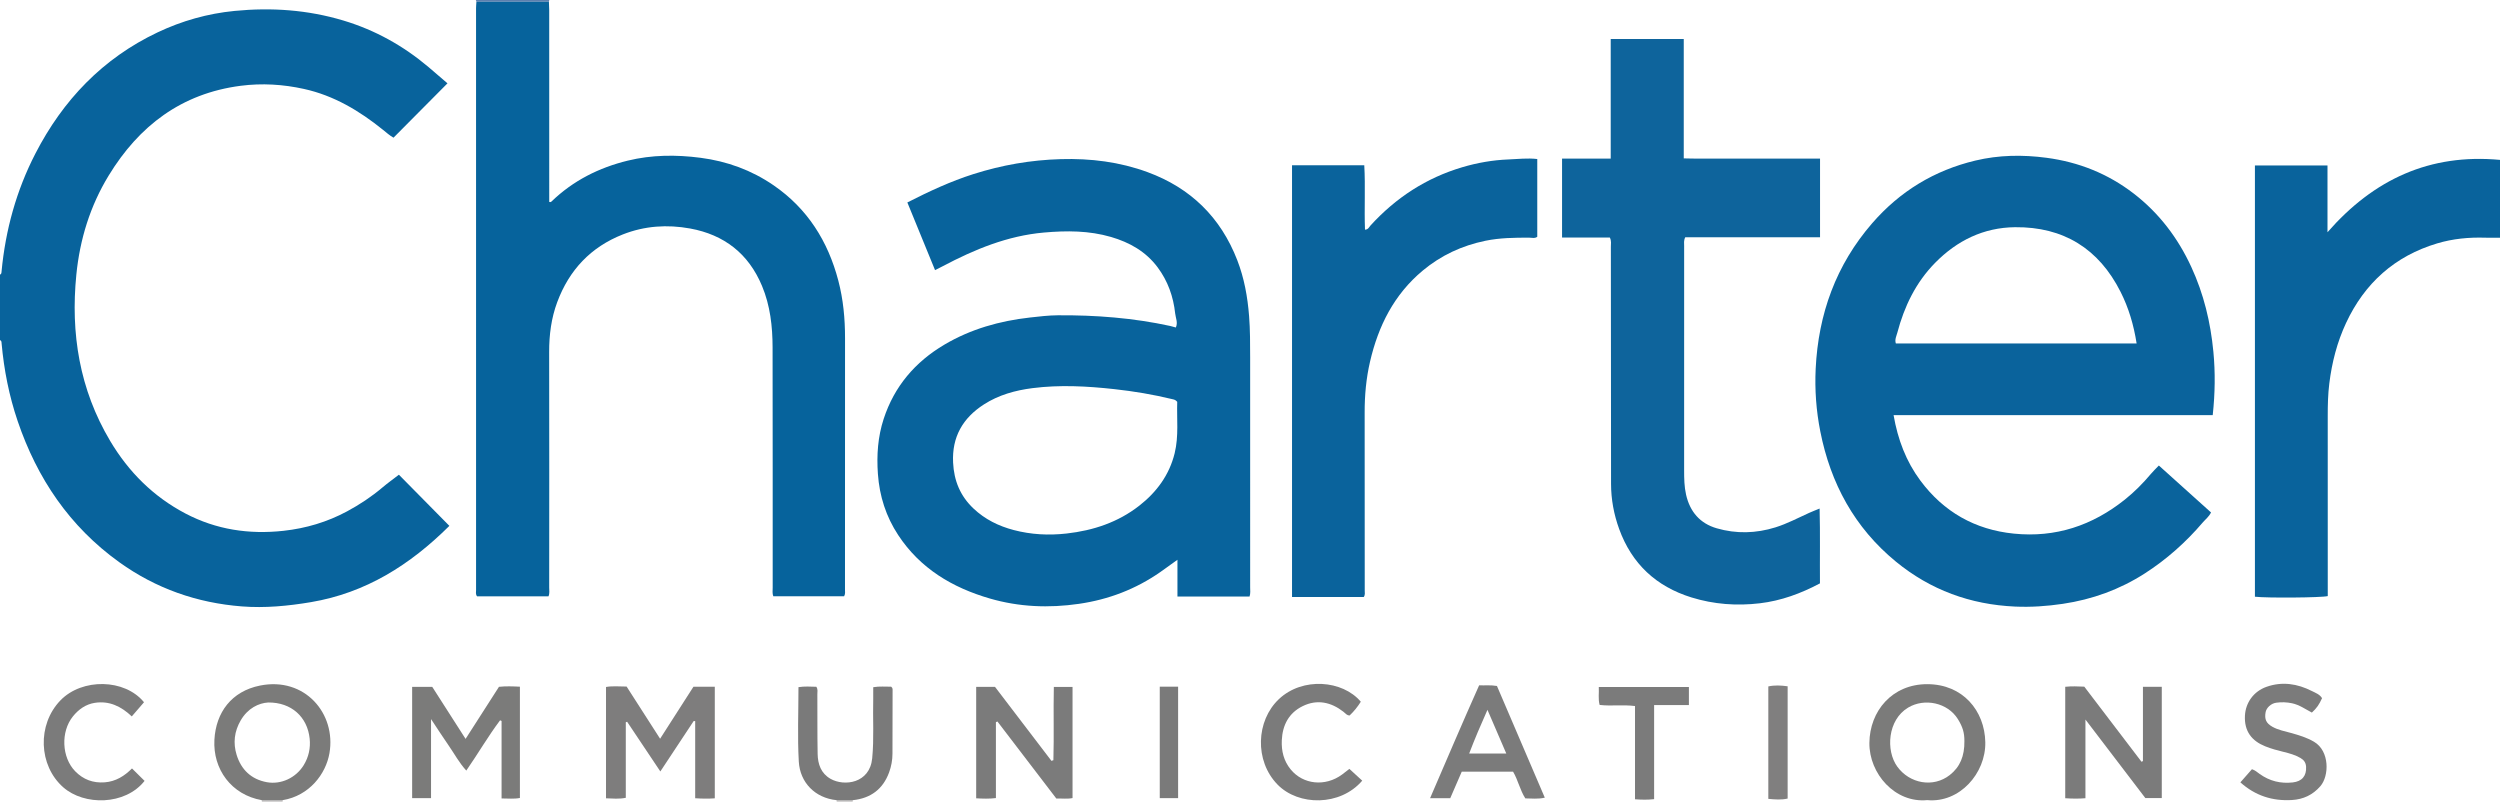 <?xml version="1.0" encoding="iso-8859-1"?>
<!-- Generator: Adobe Illustrator 27.0.0, SVG Export Plug-In . SVG Version: 6.00 Build 0)  -->
<svg version="1.1" id="Layer_1" xmlns="http://www.w3.org/2000/svg" xmlns:xlink="http://www.w3.org/1999/xlink" x="0px" y="0px"
	 viewBox="0 0 1565.667 502" style="enable-background:new 0 0 1565.667 502;" xml:space="preserve">
<g>
	<path style="fill:#08639C;" d="M0,172c0.963-0.389,0.905-1.252,0.983-2.071c2.449-25.905,9.268-50.62,21.177-73.743
		C39.426,62.662,64.353,36.56,98.704,20.271c15.225-7.22,31.322-11.776,48.218-13.433c23.107-2.266,45.811-0.678,68.104,6.01
		c19.873,5.962,37.594,15.836,53.407,29.206c3.806,3.218,7.567,6.487,11.813,10.132c-11.31,11.388-22.514,22.669-33.804,34.037
		c-2.483-1.414-4.449-3.187-6.506-4.85c-14.767-11.939-30.791-21.53-49.565-25.673c-13.08-2.887-26.294-3.707-39.653-1.974
		c-37.073,4.809-63.68,25.073-82.683,56.255c-11.584,19.008-18.019,39.868-20.222,61.994c-3.671,36.878,1.99,71.908,21.163,104.144
		c11.572,19.457,27.091,34.939,47.206,45.494c19.271,10.112,39.832,13.182,61.402,10.812c14.064-1.546,27.305-5.486,39.739-12.162
		c7.931-4.258,15.397-9.218,22.283-15.053c3.16-2.677,6.545-5.087,10.213-7.915c10.588,10.729,21.063,21.343,31.612,32.032
		c-24.593,24.43-52.353,41.984-86.688,47.769c-14.344,2.417-28.763,3.798-43.227,2.678c-28.074-2.175-53.814-11.162-76.824-27.691
		c-31.125-22.359-51.424-52.458-63.632-88.389c-5.366-15.792-8.57-32.05-10.06-48.653C0.927,214.224,0.996,213.357,0,213
		C0,199.333,0,185.667,0,172z"/>
	<path style="fill:#5D80AF;" d="M344,0c-0.077,0.36-0.154,0.719-0.23,1.079c-15.132,0.01-30.265,0.02-45.397,0.03
		C298.248,0.739,298.124,0.37,298,0C313.333,0,328.667,0,344,0z"/>
	<path style="fill:#B9B7B7;" d="M177.075,501.102c-0.087,0.294-0.112,0.594-0.075,0.898c-4.333,0-8.667,0-13,0
		c0.029-0.302,0.002-0.598-0.08-0.89C168.305,501.107,172.69,501.105,177.075,501.102z"/>
	<path style="fill:#B9B7B7;" d="M534.086,501.121c-0.076,0.288-0.105,0.582-0.086,0.879c-3.333,0-6.667,0-10,0
		c0.019-0.298-0.01-0.591-0.086-0.879C527.305,501.121,530.695,501.121,534.086,501.121z"/>
	<path style="fill:#0A639C;" d="M1385.76,259.97c-66.742,0-133.156,0-199.875,0c2.64,15.258,7.836,28.989,16.796,41.032
		c14.571,19.584,34.141,30.703,58.479,33.184c26.175,2.668,49.213-5.053,69.594-21.33c6.005-4.796,11.375-10.246,16.331-16.12
		c1.478-1.752,3.154-3.336,4.932-5.199c11.033,9.925,21.768,19.583,32.673,29.393c-1.339,2.742-3.514,4.322-5.191,6.285
		c-10.559,12.363-22.591,23.099-36.257,31.882c-15.716,10.1-32.913,16.332-51.438,19.074c-9.924,1.469-19.853,2.156-29.847,1.706
		c-27.943-1.258-53.008-10.393-74.667-28.186c-25.875-21.256-40.869-48.933-47.306-81.539c-2.561-12.971-3.522-26.089-2.886-39.241
		c1.658-34.266,12.724-64.989,35.41-91.129c17.324-19.961,38.875-33.065,64.557-39.215c14.703-3.521,29.595-3.736,44.568-1.753
		c20.208,2.676,38.521,9.973,54.662,22.421c15.859,12.23,27.626,27.74,36.014,45.894c7.816,16.917,12.101,34.689,13.861,53.21
		C1387.406,233.34,1387.231,246.259,1385.76,259.97z M1338.096,215.085c-1.833-11.673-4.999-22.279-10.034-32.277
		c-13.663-27.125-35.844-40.821-66.094-40.52c-19.671,0.196-36.335,8.333-50.085,22.331c-12.072,12.289-19.298,27.275-23.646,43.735
		c-0.547,2.073-1.753,4.304-0.927,6.731C1237.563,215.085,1287.586,215.085,1338.096,215.085z"/>
	<path style="fill:#08639C;" d="M568.244,126.788c13.828-7.043,27.2-13.251,41.318-17.743c17.832-5.674,36.011-8.85,54.8-9.383
		c18.69-0.53,36.795,1.707,54.316,8.143c26.989,9.914,45.802,28.337,56.184,55.15c4.341,11.211,6.46,22.934,7.397,34.96
		c0.675,8.663,0.661,17.301,0.668,25.953c0.039,47.995,0.022,95.99,0.003,143.985c-0.001,1.804,0.296,3.641-0.364,5.718
		c-14.857,0-29.768,0-45.169,0c0-7.396,0-14.818,0-23c-4.006,2.873-7.307,5.296-10.663,7.638
		c-15.398,10.744-32.396,17.239-51.005,19.954c-18.892,2.756-37.547,1.972-55.815-3.331c-23.462-6.811-43.626-18.795-57.393-39.721
		c-7.635-11.605-11.737-24.395-12.721-38.328c-0.831-11.76-0.042-23.251,3.623-34.459c6.657-20.357,19.664-35.613,37.962-46.45
		c16.567-9.811,34.635-14.894,53.691-17.031c5.792-0.65,11.626-1.348,17.386-1.387c23.658-0.158,47.18,1.63,70.367,6.679
		c1.126,0.245,2.228,0.601,3.562,0.965c1.422-3.081-0.111-5.949-0.412-8.75c-1.138-10.584-4.586-20.364-11.028-28.974
		c-7.403-9.895-17.574-15.596-29.158-18.974c-13.773-4.017-27.797-4.019-42.01-2.764c-22.846,2.016-43.394,10.533-63.335,21.071
		c-1.452,0.767-2.93,1.484-4.862,2.46C579.808,155.048,574.123,141.155,568.244,126.788z M737.262,251.646
		c-1.14-1.347-2.138-1.439-3.112-1.676c-11.953-2.899-24.028-4.928-36.275-6.27c-17.103-1.875-34.186-2.803-51.275-0.622
		c-10.761,1.373-21.205,4.263-30.45,10.225c-13.158,8.485-20.033,20.292-19.261,36.375c0.546,11.377,4.466,20.914,12.761,28.774
		c7.206,6.828,15.818,11.027,25.219,13.5c10.848,2.854,21.899,3.438,33.133,2.167c16.707-1.89,32.115-6.998,45.443-17.389
		c10.901-8.5,18.837-19.233,22.197-32.86C738.304,273.07,736.893,262.059,737.262,251.646z"/>
	<path style="fill:#06639C;" d="M298.372,1.109c15.132-0.01,30.265-0.02,45.397-0.03c0.065,1.827,0.187,3.654,0.188,5.481
		c0.011,38.156,0.008,76.312,0.008,114.468c0,1.827,0,3.653,0,5.41c0.679,0.25,1.079,0.094,1.451-0.265
		c13.501-13.039,29.676-21.167,47.758-25.58c15.027-3.668,30.224-3.77,45.541-1.775c16.626,2.165,31.925,7.742,45.707,17.201
		c21.254,14.589,34.096,35.018,40.582,59.704c3.105,11.817,4.228,23.853,4.216,36.052c-0.049,52.485-0.017,104.971-0.032,157.456
		c0,1.305,0.306,2.664-0.54,4.184c-14.603,0-29.352,0-44.358,0c-0.701-1.746-0.38-3.585-0.381-5.353
		c-0.021-50.153,0.051-100.306-0.064-150.458c-0.03-13.177-1.46-26.18-6.626-38.552c-8.459-20.256-23.733-32.057-45.031-35.948
		c-14.287-2.61-28.498-1.66-42.166,3.728c-20.05,7.904-33.54,22.263-41.027,42.334c-3.756,10.071-5.1,20.535-5.077,31.291
		c0.107,49.153,0.051,98.306,0.025,147.459c-0.001,1.78,0.389,3.626-0.444,5.557c-14.961,0-29.88,0-44.717,0
		c-1.059-1.337-0.637-2.722-0.637-3.995c-0.023-121.466-0.023-242.933-0.012-364.399C298.135,3.756,298.29,2.433,298.372,1.109z"/>
	<path style="fill:#0E649C;" d="M1008.181,148.754c-9.757,0-19.685,0-29.92,0c0-16.616,0-32.814,0-49.419
		c10.142,0,20.079,0,30.476,0c0-25.145,0-49.891,0-74.922c15.393,0,30.322,0,45.742,0c0,24.651,0,49.386,0,74.779
		c7.542,0.233,14.631,0.092,21.714,0.117c6.997,0.025,13.995,0.005,20.992,0.005c7.164,0,14.328,0,21.492,0
		c6.961,0,13.923,0,21.152,0c0,16.517,0,32.608,0,49.293c-28.19,0-56.394,0-84.427,0c-1.044,2.127-0.677,3.812-0.677,5.427
		c-0.022,46.815-0.021,93.63-0.012,140.446c0.001,5.158,0.069,10.3,1.23,15.385c2.431,10.644,8.699,17.942,19.155,20.979
		c12.25,3.557,24.586,3.235,36.829-0.584c7.335-2.288,14.068-5.904,21.023-9.038c1.937-0.873,3.926-1.631,6.61-2.739
		c0.41,15.918,0.085,31.281,0.212,46.863c-11.915,6.339-24.311,10.891-37.621,12.469c-14.504,1.72-28.867,0.675-42.878-3.673
		c-22.096-6.857-37.34-21.049-45.257-42.862c-3.309-9.118-5.067-18.568-5.074-28.301c-0.035-49.481-0.056-98.961-0.114-148.442
		C1008.825,152.749,1009.275,150.887,1008.181,148.754z"/>
	<path style="fill:#09639C;" d="M1412.181,103.633c15.246,0,30.152,0,45.45,0c0,13.738,0,27.172,0,41.805
		c29.033-33.229,64.199-49.372,108.036-45.308c0,16.057,0,32.104,0,48.744c-3.041,0-6.153,0.082-9.258-0.015
		c-10.211-0.32-20.308,0.641-30.082,3.566c-26.563,7.949-45.449,24.889-57.097,49.906c-5.572,11.968-8.825,24.624-10.454,37.747
		c-0.844,6.806-0.995,13.599-0.993,20.425c0.013,36.485,0.012,72.971,0.015,109.456c0,1.144,0,2.287,0,3.355
		c-3.823,1.012-38.151,1.278-45.618,0.393C1412.181,283.838,1412.181,193.939,1412.181,103.633z"/>
	<path style="fill:#0A639C;" d="M809.153,103.514c15.102,0,29.882,0,45.248,0c0.766,13.492-0.064,26.916,0.445,40.334
		c1.994-0.034,2.568-1.647,3.513-2.682c15.838-17.347,34.832-29.743,57.401-36.435c9.416-2.792,19.052-4.492,28.908-4.875
		c5.947-0.231,11.883-0.981,18.068-0.261c0,16.298,0,32.413,0,48.679c-1.516,1.213-3.424,0.562-5.168,0.562
		c-9.158-0.003-18.264,0.086-27.325,1.955c-14.627,3.017-27.712,9.087-39.179,18.627c-18.033,15.003-27.91,34.745-33.086,57.192
		c-2.403,10.423-3.363,20.988-3.34,31.684c0.079,37.165,0.057,74.33,0.048,111.495c0,1.291,0.376,2.665-0.611,4.107
		c-14.781,0-29.702,0-44.923,0C809.153,283.877,809.153,193.961,809.153,103.514z"/>
	<path style="fill:#7E7D7D;" d="M434.405,451.599c-6.852,10.362-13.703,20.724-20.852,31.536
		c-7.095-10.613-13.946-20.861-20.797-31.109c-0.28,0.093-0.56,0.187-0.84,0.28c0,15.692,0,31.383,0,47.33
		c-4.278,0.872-8.182,0.462-12.395,0.314c0-23.226,0-46.289,0-69.717c4.21-0.758,8.465-0.251,12.903-0.267
		c6.899,10.748,13.78,21.467,20.978,32.681c7.196-11.224,14.062-21.933,20.874-32.557c4.577,0,8.848,0,13.38,0
		c0,23.284,0,46.348,0,69.873c-3.993,0.287-7.9,0.255-12.284-0.057c0-16.185,0-32.267,0-48.348
		C435.049,451.571,434.727,451.585,434.405,451.599z"/>
	<path style="fill:#7B7B7A;" d="M291.574,462.742c7.226-11.269,14.021-21.866,20.909-32.609c4.263-0.464,8.536-0.306,13.118-0.078
		c0,23.219,0,46.281,0,69.693c-3.661,0.718-7.391,0.295-11.484,0.294c0-16.353,0-32.439,0-48.526
		c-0.313-0.135-0.626-0.269-0.939-0.404c-7.478,9.959-13.741,20.78-21.156,31.484c-4.474-4.925-7.404-10.454-10.927-15.532
		c-3.577-5.156-6.971-10.438-11.149-16.723c0,17.219,0,33.219,0,49.498c-4.167,0-7.883,0-11.836,0c0-23.274,0-46.335,0-69.68
		c4.242,0,8.325,0,12.595,0C277.473,440.726,284.265,451.331,291.574,462.742z"/>
	<path style="fill:#7B7B7B;" d="M623.707,499.804c-4.286,0.536-8.189,0.378-12.356,0.144c0-23.343,0-46.417,0-69.783
		c3.898,0,7.665,0,11.789,0c11.665,15.292,23.507,30.814,35.348,46.336c0.406-0.143,0.811-0.286,1.217-0.429
		c0.445-15.174-0.063-30.371,0.276-45.87c3.926,0,7.662,0,11.717,0c0,23.034,0,46.116,0,69.587
		c-3.109,0.691-6.395,0.194-10.138,0.323c-12.206-15.964-24.559-32.12-36.912-48.275c-0.314,0.144-0.627,0.288-0.941,0.432
		C623.707,468.044,623.707,483.817,623.707,499.804z"/>
	<path style="fill:#7B7B7B;" d="M1293.387,499.906c0-23.449,0-46.383,0-69.794c4.039-0.425,7.945-0.263,11.93-0.081
		c11.985,15.729,23.912,31.383,35.84,47.037c0.297-0.142,0.595-0.285,0.892-0.427c0-15.413,0-30.825,0-46.5
		c4.066,0,7.793,0,11.801,0c0,23.214,0,46.281,0,69.667c-3.294,0-6.552,0-10.299,0c-12.122-15.892-24.492-32.111-37.511-49.179
		c0,16.932,0,32.897,0,49.276C1301.673,500.261,1297.765,500.202,1293.387,499.906z"/>
	<path style="fill:#7B7B7A;" d="M1206.98,501.085c-20.202,1.969-36.425-16.568-36.246-35.811
		c0.186-19.931,14.241-36.875,36.351-36.803c22.144,0.072,35.86,16.579,36.243,36.346
		C1243.707,484.299,1227.196,503.013,1206.98,501.085z M1230.238,464.087c0.016-5.086-0.99-8.777-4.121-13.792
		c-6.371-10.209-20.795-13.311-31.1-7.161c-12.889,7.692-14.091,26.889-6.839,36.932c7.747,10.728,22.559,13.402,32.87,5.341
		C1227.49,480.372,1230.368,473.524,1230.238,464.087z"/>
	<path style="fill:#7B7B7A;" d="M177.075,501.102c-4.385,0.003-8.771,0.006-13.156,0.008c-18.988-3.349-30.688-19.366-29.64-37.889
		c0.966-17.074,10.697-30.255,28.499-33.863c28.074-5.691,47.845,17.525,43.55,42.344
		C204.073,484.738,193.752,498.326,177.075,501.102z M167.977,439.945c-5.961,0.359-12.77,3.563-17.231,11.212
		c-4.017,6.89-4.838,14.19-2.554,21.588c2.858,9.258,9.146,15.323,18.912,17.115c8.881,1.629,18.184-2.719,23.057-10.601
		c3.164-5.118,4.391-10.791,3.773-16.707C192.516,448.997,182.508,439.814,167.977,439.945z"/>
	<path style="fill:#7B7B7B;" d="M937.491,429.602c10.013,23.376,19.914,46.49,29.962,69.947c-4.352,1.024-8.245,0.469-12.195,0.458
		c-3.382-5.268-4.539-11.448-7.677-16.747c-10.601,0-21.069,0-32.132,0c-2.29,5.281-4.703,10.843-7.205,16.612
		c-3.942,0-7.866,0-12.631,0c10.263-23.799,20.263-47.262,30.712-70.671C930.101,429.351,933.559,428.918,937.491,429.602z
		 M943.348,471.933c-3.974-9.223-7.756-18-11.801-27.389c-4.187,9.383-7.965,18.211-11.465,27.389
		C928.021,471.933,935.418,471.933,943.348,471.933z"/>
	<path style="fill:#7B7B7B;" d="M1454.226,437.244c-1.888,4.149-3.331,6.2-6.374,9.019c-4.004-2.09-7.771-4.844-12.427-5.83
		c-3.328-0.705-6.618-0.811-9.905-0.348c-3.317,0.468-6.165,3.233-6.648,5.945c-0.788,4.424,0.367,6.922,4.263,9.123
		c3.662,2.068,7.773,2.786,11.756,3.904c4.937,1.385,9.795,2.832,14.321,5.495c9.856,5.799,9.543,21.382,3.947,27.822
		c-4.748,5.464-10.655,8.227-17.827,8.652c-12.164,0.72-22.866-2.668-32.254-11.058c2.521-2.87,4.903-5.58,7.243-8.244
		c2.023,0.663,3.367,1.923,4.845,2.983c6.217,4.459,13.178,6.16,20.736,5.301c5.826-0.662,8.63-4.126,8.33-9.759
		c-0.138-2.603-1.318-4.28-3.542-5.565c-3.216-1.858-6.705-2.849-10.255-3.718c-4.024-0.985-8.005-2.038-11.874-3.605
		c-8.187-3.316-13.161-9.237-12.621-19.266c0.433-8.023,5.424-15.124,13.54-17.976c9.821-3.451,19.306-1.947,28.376,2.648
		C1450.151,433.928,1452.789,434.856,1454.226,437.244z"/>
	<path style="fill:#7A7A7A;" d="M534.086,501.121c-3.391,0-6.781,0-10.172,0c-13.505-1.372-22.906-11.083-23.652-24.156
		c-0.879-15.41-0.206-30.909-0.206-46.628c3.839-0.605,7.576-0.328,11.178-0.238c1.107,1.632,0.64,3.17,0.648,4.611
		c0.074,12.491-0.053,24.984,0.178,37.471c0.118,6.384,2.101,12.163,8.09,15.577c8.498,4.843,24.543,2.931,26.078-12.854
		c1.212-12.463,0.316-24.93,0.641-37.39c0.06-2.304,0.009-4.611,0.009-7.145c4.016-0.695,7.772-0.265,11.213-0.324
		c1.092,0.846,0.905,1.727,0.904,2.524c-0.02,13.157-0.074,26.314-0.076,39.47c-0.001,4.033-0.746,7.962-2.109,11.685
		C552.948,494.27,545.221,499.972,534.086,501.121z"/>
	<path style="fill:#7B7B7B;" d="M82.661,481.243c2.947,2.916,5.407,5.35,7.881,7.799c-12.171,15.417-37.817,15.565-50.929,4.025
		c-15.495-13.636-16.453-39.255-1.767-54.444c13.565-14.029,40.285-13.617,52.336,1.175c-2.424,2.811-4.884,5.665-7.649,8.871
		c-6.647-6.325-14.145-9.913-23.187-8.495c-5.646,0.885-10.111,4.065-13.678,8.485c-7.738,9.587-7.046,25.679,1.409,34.354
		c5.133,5.267,11.271,7.469,18.45,6.947C72.488,489.455,78.036,485.933,82.661,481.243z"/>
	<path style="fill:#7B7B7B;" d="M853.123,488.905c-13.823,16.109-39.936,15.891-53.049,2.44
		c-14.542-14.917-13.454-39.998,0.857-53.51c14.781-13.956,39.895-11.916,51.302,1.639c-1.964,3.124-4.286,6.041-7.014,8.603
		c-1.832-0.034-2.683-1.406-3.82-2.292c-7.853-6.124-16.546-7.995-25.596-3.544c-8.612,4.235-12.629,11.821-13.051,21.413
		c-0.297,6.749,1.248,12.91,5.517,18.152c7.845,9.633,21.79,10.971,32.239,3.25c1.704-1.259,3.357-2.586,4.575-3.527
		C847.822,484.042,850.375,486.383,853.123,488.905z"/>
	<path style="fill:#7B7B7B;" d="M1035.918,441.557c0,20.139,0,39.4,0,58.927c-4.09,0.469-7.818,0.384-11.967,0.074
		c0-19.514,0-38.763,0-58.39c-7.543-0.974-14.826,0.16-22.16-0.693c-1.02-3.806-0.301-7.384-0.528-11.215
		c18.998,0,37.569,0,56.439,0c0,3.613,0,7.205,0,11.298C1050.741,441.557,1043.667,441.557,1035.918,441.557z"/>
	<path style="fill:#807F7F;" d="M1107.437,429.885c4.015-0.875,7.888-0.666,12.105-0.08c0,23.38,0,46.573,0,70.301
		c-3.893,0.909-7.871,0.603-12.105,0.19C1107.437,476.637,1107.437,453.423,1107.437,429.885z"/>
	<path style="fill:#7A7A7A;" d="M726.32,430.054c3.925,0,7.528,0,11.491,0c0,23.236,0,46.375,0,69.792c-3.784,0-7.506,0-11.491,0
		C726.32,476.665,726.32,453.639,726.32,430.054z"/>
</g>
</svg>
